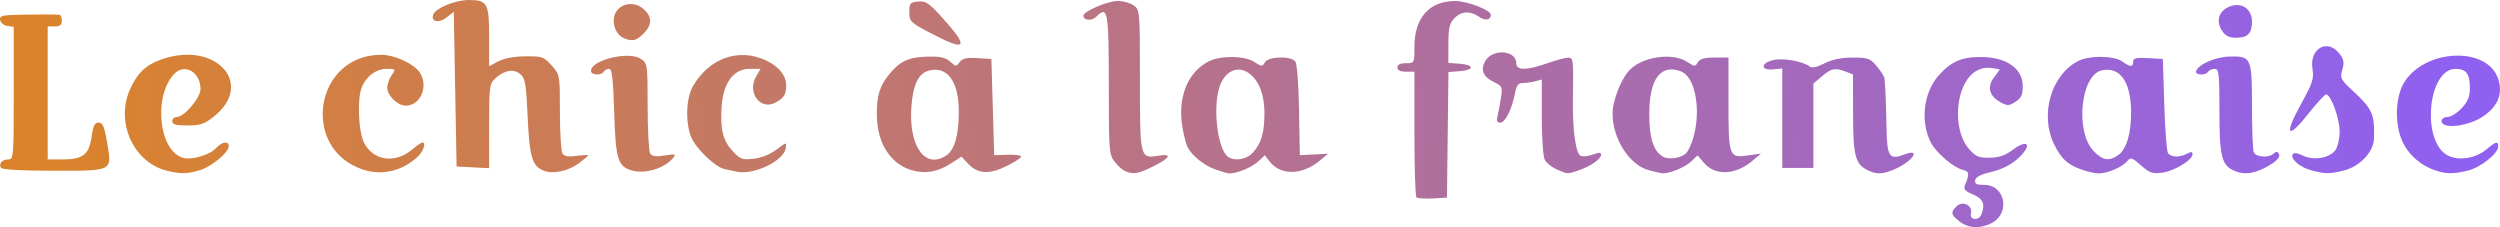<?xml version="1.0" encoding="UTF-8" standalone="no"?>
<!-- Created with Inkscape (http://www.inkscape.org/) -->

<svg
   xmlns:dc="http://purl.org/dc/elements/1.1/"
   xmlns:cc="http://creativecommons.org/ns#"
   xmlns:rdf="http://www.w3.org/1999/02/22-rdf-syntax-ns#"
   xmlns:svg="http://www.w3.org/2000/svg"
   xmlns="http://www.w3.org/2000/svg"
   xmlns:xlink="http://www.w3.org/1999/xlink"
   xmlns:sodipodi="http://sodipodi.sourceforge.net/DTD/sodipodi-0.dtd"
   xmlns:inkscape="http://www.inkscape.org/namespaces/inkscape"
   width="233.761mm"
   height="21.236mm"
   viewBox="0 0 233.761 21.236"
   version="1.1"
   id="svg8"
   inkscape:version="0.92.5 (2060ec1f9f, 2020-04-08)"
   sodipodi:docname="Le chic a la française.jpg.svg">
  <defs
     id="defs2">
    <linearGradient
       inkscape:collect="always"
       id="linearGradient840">
      <stop
         style="stop-color:#da832c;stop-opacity:1;"
         offset="0"
         id="stop836" />
      <stop
         style="stop-color:#9060f0;stop-opacity:1"
         offset="1"
         id="stop838" />
    </linearGradient>
    <linearGradient
       inkscape:collect="always"
       xlink:href="#linearGradient840"
       id="linearGradient842"
       x1="0.17"
       y1="101.473"
       x2="224.14"
       y2="92.515"
       gradientUnits="userSpaceOnUse"
       gradientTransform="translate(-11.339,41.955)" />
  </defs>
  <sodipodi:namedview
     id="base"
     pagecolor="#ffffff"
     bordercolor="#666666"
     borderopacity="1.0"
     inkscape:pageopacity="0.0"
     inkscape:pageshadow="2"
     inkscape:zoom="0.7"
     inkscape:cx="-5.2113551"
     inkscape:cy="3.4988161"
     inkscape:document-units="mm"
     inkscape:current-layer="layer1"
     showgrid="false"
     fit-margin-top="0"
     fit-margin-left="0"
     fit-margin-right="0"
     fit-margin-bottom="0"
     inkscape:window-width="1920"
     inkscape:window-height="1017"
     inkscape:window-x="1912"
     inkscape:window-y="-8"
     inkscape:window-maximized="1" />
  <g
     inkscape:label="Calque 1"
     inkscape:groupmode="layer"
     id="layer1"
     transform="translate(15.63,-128.523)">
    <path
       style="fill:url(#linearGradient842);fill-opacity:1;stroke-width:0.265"
       d="m 167.593,149.23 c -0.808,-0.636 -0.85,-0.848 -0.282,-1.417 0.56,-0.56 1.548,-0.075 1.354,0.665 -0.166,0.634 0.74,0.715 0.98,0.088 0.369,-0.962 0.157,-1.462 -0.789,-1.857 -0.727,-0.304 -0.906,-0.502 -0.764,-0.846 0.462,-1.121 0.431,-1.308 -0.245,-1.478 -0.841,-0.211 -2.446,-1.595 -2.925,-2.521 -1.01,-1.953 -0.708,-4.655 0.7,-6.258 1.146,-1.305 2.153,-1.756 3.924,-1.756 2.423,0 3.963,1.064 3.963,2.739 0,0.786 -0.147,1.103 -0.673,1.447 -0.588,0.385 -0.761,0.395 -1.357,0.075 -1.098,-0.588 -1.341,-1.43 -0.673,-2.334 l 0.561,-0.759 -0.582,-0.109 c -1.021,-0.191 -1.882,0.182 -2.484,1.075 -1.207,1.79 -1.117,5.018 0.179,6.468 0.647,0.724 0.923,0.84 1.953,0.818 0.871,-0.018 1.457,-0.222 2.14,-0.742 1.029,-0.785 1.702,-0.717 1.12,0.114 -0.66,0.943 -1.836,1.67 -3.193,1.976 -0.896,0.202 -1.385,0.455 -1.441,0.748 -0.067,0.347 0.117,0.443 0.845,0.443 1.973,0 2.474,2.652 0.677,3.582 -1.049,0.542 -2.17,0.482 -2.988,-0.161 z m -50.78,-2.262 c -0.104,-0.104 -0.188,-2.788 -0.188,-5.965 v -5.777 h -0.794 c -0.529,0 -0.794,-0.132 -0.794,-0.397 0,-0.265 0.265,-0.397 0.794,-0.397 0.79,0 0.794,-0.007 0.794,-1.521 8e-4,-2.742 1.398,-4.306 3.836,-4.293 1.131,0.006 3.307,0.854 3.307,1.288 0,0.502 -0.532,0.586 -1.117,0.176 -0.822,-0.576 -1.678,-0.514 -2.313,0.167 -0.432,0.464 -0.539,0.933 -0.539,2.366 v 1.787 l 1.063,0.081 c 1.374,0.105 1.377,0.586 0.005,0.692 l -1.058,0.081 -0.071,5.872 -0.071,5.872 -1.333,0.078 c -0.733,0.043 -1.418,-0.007 -1.521,-0.11 z M 0.008,144.493 c -3.101,-0.736 -4.842,-4.461 -3.518,-7.525 0.696,-1.611 1.522,-2.397 3.069,-2.922 5.007,-1.7 8.634,2.308 4.84,5.349 -0.912,0.731 -1.287,0.86 -2.5,0.86 -1.092,0 -1.427,-0.093 -1.427,-0.397 0,-0.218 0.194,-0.397 0.432,-0.397 0.691,0 2.214,-1.792 2.214,-2.606 0,-1.622 -1.519,-2.461 -2.498,-1.38 -1.923,2.125 -1.394,7.096 0.831,7.799 0.792,0.25 2.534,-0.253 3.121,-0.901 0.544,-0.601 1.192,-0.702 1.192,-0.185 0,0.602 -1.679,1.977 -2.778,2.275 -1.187,0.322 -1.73,0.328 -2.978,0.032 z m 18.384,-0.085 c -6.001,-1.909 -4.632,-10.791 1.659,-10.761 1.193,0.006 2.984,0.821 3.537,1.61 0.895,1.278 0.13,3.145 -1.288,3.145 -0.754,0 -1.72,-0.939 -1.72,-1.671 0,-0.326 0.185,-0.857 0.412,-1.18 0.401,-0.573 0.389,-0.588 -0.479,-0.588 -0.986,0 -1.932,0.716 -2.33,1.762 -0.422,1.109 -0.296,4.093 0.215,5.116 0.863,1.727 2.901,2.02 4.528,0.651 0.425,-0.358 0.846,-0.651 0.934,-0.651 0.379,0 0.112,0.818 -0.435,1.335 -1.394,1.316 -3.301,1.782 -5.033,1.231 z m 16.822,0.076 c -1.087,-0.437 -1.333,-1.26 -1.505,-5.024 -0.143,-3.133 -0.228,-3.626 -0.692,-4.01 -0.625,-0.518 -1.471,-0.376 -2.317,0.389 -0.567,0.513 -0.595,0.729 -0.595,4.475 v 3.936 l -1.521,-0.079 -1.521,-0.079 -0.132,-7.234 -0.132,-7.234 -0.678,0.534 c -0.725,0.571 -1.497,0.393 -1.237,-0.284 0.229,-0.596 2.063,-1.347 3.29,-1.347 1.777,-2.2e-4 1.932,0.276 1.932,3.435 v 2.753 l 0.86,-0.456 c 0.541,-0.287 1.48,-0.461 2.535,-0.47 1.565,-0.013 1.726,0.043 2.447,0.851 0.771,0.862 0.773,0.872 0.777,4.366 0.002,1.926 0.109,3.668 0.238,3.871 0.165,0.261 0.551,0.327 1.319,0.224 0.597,-0.08 1.085,-0.103 1.085,-0.052 0,0.051 -0.387,0.383 -0.86,0.736 -0.982,0.734 -2.442,1.046 -3.292,0.705 z m 8.253,-0.019 c -1.335,-0.38 -1.532,-1.025 -1.667,-5.468 -0.094,-3.083 -0.205,-4.035 -0.469,-4.035 -0.19,0 -0.419,0.119 -0.509,0.265 -0.238,0.385 -1.191,0.325 -1.191,-0.075 0,-1.008 3.512,-1.872 4.631,-1.139 0.657,0.43 0.661,0.459 0.665,4.462 0.002,2.216 0.109,4.195 0.238,4.398 0.172,0.272 0.531,0.321 1.359,0.189 1.013,-0.162 1.09,-0.137 0.774,0.244 -0.798,0.962 -2.605,1.509 -3.83,1.161 z m 9.79,0.113 c -0.291,-0.061 -0.8,-0.169 -1.131,-0.24 -0.869,-0.186 -2.671,-1.903 -3.117,-2.97 -0.573,-1.372 -0.491,-3.705 0.17,-4.818 1.54,-2.595 4.228,-3.552 6.756,-2.404 1.251,0.568 1.955,1.434 1.949,2.397 -0.005,0.829 -0.218,1.159 -1.021,1.582 -1.396,0.736 -2.652,-0.947 -1.807,-2.42 l 0.426,-0.742 h -1.033 c -1.471,0 -2.44,1.291 -2.597,3.456 -0.157,2.167 0.105,3.249 1.022,4.231 0.716,0.766 0.903,0.834 1.974,0.713 0.724,-0.082 1.553,-0.415 2.134,-0.858 0.929,-0.709 0.948,-0.712 0.862,-0.136 -0.18,1.197 -2.981,2.546 -4.586,2.209 z m 16.569,-0.088 c -2.119,-0.506 -3.452,-2.512 -3.465,-5.21 -0.009,-1.882 0.259,-2.735 1.223,-3.89 0.974,-1.168 1.793,-1.532 3.544,-1.572 1.168,-0.027 1.663,0.084 2.087,0.468 0.525,0.475 0.575,0.477 0.891,0.045 0.257,-0.352 0.642,-0.439 1.649,-0.376 l 1.314,0.083 0.132,4.498 0.132,4.498 1.257,-0.043 c 0.691,-0.024 1.257,0.057 1.257,0.179 0,0.122 -0.625,0.527 -1.389,0.899 -1.625,0.792 -2.671,0.718 -3.581,-0.254 l -0.604,-0.645 -0.983,0.635 c -1.178,0.761 -2.257,0.974 -3.464,0.686 z m 3.073,-1.465 c 0.733,-0.513 1.124,-1.916 1.126,-4.036 0.003,-2.83 -1.056,-4.302 -2.781,-3.869 -1.005,0.252 -1.524,1.338 -1.661,3.474 -0.237,3.693 1.347,5.81 3.316,4.431 z m 16.694,1.511 c -0.243,-0.099 -0.689,-0.496 -0.992,-0.883 -0.523,-0.667 -0.551,-1.022 -0.551,-6.924 0,-7.229 -0.088,-7.725 -1.179,-6.635 -0.413,0.413 -1.203,0.346 -1.203,-0.103 0,-0.4 2.278,-1.378 3.211,-1.378 0.497,0 1.169,0.185 1.492,0.412 0.581,0.407 0.588,0.493 0.588,6.979 0,7.326 0.008,7.358 1.722,7.08 1.325,-0.215 1.139,0.191 -0.451,0.984 -1.408,0.702 -1.866,0.783 -2.638,0.468 z m 8.42,-0.169 c -1.056,-0.377 -2.152,-1.253 -2.595,-2.074 -0.141,-0.261 -0.364,-1.138 -0.496,-1.948 -0.444,-2.725 0.501,-5.068 2.449,-6.075 1.114,-0.576 3.378,-0.552 4.29,0.046 0.683,0.447 0.75,0.45 0.982,0.034 0.307,-0.549 2.395,-0.62 2.83,-0.096 0.176,0.212 0.319,2.005 0.363,4.564 l 0.073,4.215 1.323,-0.068 1.323,-0.068 -0.794,0.658 c -1.646,1.364 -3.656,1.391 -4.679,0.063 l -0.445,-0.578 -0.637,0.598 c -0.576,0.541 -2.026,1.133 -2.704,1.103 -0.146,-0.006 -0.724,-0.175 -1.284,-0.374 z m 3.467,-1.532 c 0.818,-0.874 1.122,-1.882 1.122,-3.726 0,-1.873 -0.596,-3.264 -1.657,-3.869 -0.926,-0.528 -1.952,-0.039 -2.458,1.17 -0.778,1.861 -0.306,6.136 0.752,6.808 0.615,0.391 1.688,0.207 2.241,-0.384 z m 28.461,1.533 c -0.461,-0.201 -0.968,-0.605 -1.124,-0.898 -0.163,-0.304 -0.285,-2.032 -0.285,-4.021 v -3.488 l -0.595,0.16 c -0.327,0.088 -0.85,0.161 -1.161,0.163 -0.435,0.003 -0.606,0.216 -0.738,0.923 -0.279,1.486 -0.919,2.785 -1.374,2.785 -0.305,0 -0.381,-0.165 -0.274,-0.595 0.082,-0.327 0.227,-1.089 0.323,-1.691 0.161,-1.012 0.118,-1.124 -0.558,-1.455 -1.119,-0.549 -1.389,-1.15 -0.905,-2.015 0.668,-1.195 2.902,-1.034 2.902,0.21 0,0.68 0.959,0.677 2.91,-0.009 0.8,-0.282 1.664,-0.516 1.918,-0.521 0.506,-0.009 0.527,0.16 0.466,3.735 -0.051,2.977 0.257,5.267 0.735,5.45 0.22,0.084 0.739,0.025 1.154,-0.132 0.561,-0.212 0.753,-0.206 0.746,0.023 -0.011,0.406 -0.962,1.07 -2.082,1.454 -1.086,0.373 -1.017,0.375 -2.056,-0.077 z m 8.612,0.076 c -1.829,-0.488 -3.414,-2.966 -3.402,-5.318 0.006,-1.168 0.762,-3.137 1.529,-3.986 1.192,-1.317 4.05,-1.748 5.461,-0.823 0.683,0.447 0.75,0.45 0.982,0.034 0.182,-0.324 0.606,-0.446 1.559,-0.446 h 1.31 v 4.333 c 0,4.961 0.049,5.085 1.909,4.808 l 1.134,-0.169 -0.794,0.675 c -1.589,1.352 -3.502,1.431 -4.553,0.19 l -0.584,-0.69 -0.63,0.592 c -0.583,0.548 -2.074,1.145 -2.698,1.081 -0.146,-0.015 -0.697,-0.142 -1.224,-0.283 z m 3.596,-1.746 c 1.432,-2.408 1.07,-6.864 -0.608,-7.502 -1.886,-0.717 -2.953,0.709 -2.955,3.949 -0.001,2.288 0.371,3.475 1.256,4.011 0.622,0.377 1.97,0.109 2.307,-0.458 z m 16.814,1.716 c -1.122,-0.568 -1.32,-1.36 -1.324,-5.289 l -0.004,-3.645 -0.679,-0.258 c -1.011,-0.384 -1.318,-0.325 -2.211,0.427 l -0.814,0.685 v 3.945 3.945 h -1.455 -1.455 v -4.65 -4.65 l -0.86,0.086 c -1.217,0.122 -1.161,-0.622 0.066,-0.881 0.932,-0.197 2.777,0.14 3.353,0.612 0.207,0.169 0.668,0.072 1.379,-0.29 0.724,-0.369 1.575,-0.545 2.642,-0.545 1.433,0 1.636,0.073 2.26,0.814 0.377,0.448 0.699,0.954 0.717,1.124 0.089,0.86 0.152,2.399 0.19,4.618 0.047,2.724 0.256,3.039 1.667,2.506 1.672,-0.631 0.747,0.691 -0.992,1.417 -1.081,0.452 -1.631,0.458 -2.48,0.028 z m 20.019,-0.043 c -1.303,-0.465 -1.895,-1.016 -2.555,-2.381 -1.333,-2.753 -0.267,-6.448 2.236,-7.75 1.05,-0.546 3.338,-0.532 4.134,0.025 0.775,0.543 1.032,0.549 1.032,0.024 0,-0.329 0.276,-0.395 1.389,-0.331 l 1.389,0.08 0.132,4.233 c 0.073,2.328 0.229,4.382 0.346,4.564 0.26,0.402 1.094,0.428 1.788,0.057 0.383,-0.205 0.511,-0.188 0.51,0.066 -0.003,0.534 -1.712,1.562 -2.85,1.715 -0.883,0.118 -1.168,0.019 -1.969,-0.684 -0.856,-0.751 -0.968,-0.784 -1.299,-0.385 -0.455,0.548 -1.873,1.153 -2.669,1.137 -0.332,-0.006 -1.058,-0.174 -1.614,-0.372 z m 3.444,-1.337 c 0.792,-0.555 1.236,-2.072 1.21,-4.131 -0.035,-2.761 -1.052,-4.171 -2.738,-3.801 -1.971,0.433 -2.515,5.672 -0.782,7.527 0.832,0.89 1.46,1.001 2.31,0.405 z m 10.759,1.411 c -1.089,-0.528 -1.287,-1.381 -1.286,-5.554 7.9e-4,-3.514 -0.046,-3.926 -0.447,-3.926 -0.247,0 -0.522,0.119 -0.612,0.265 -0.239,0.386 -1.256,0.329 -1.125,-0.064 0.205,-0.614 1.79,-1.312 3.072,-1.352 2.089,-0.065 2.155,0.075 2.155,4.601 0,2.153 0.072,4.103 0.161,4.333 0.184,0.479 1.438,0.567 1.873,0.131 0.207,-0.207 0.34,-0.202 0.476,0.018 0.218,0.352 -0.42,0.926 -1.642,1.475 -0.98,0.44 -1.818,0.464 -2.624,0.073 z m 7.268,-0.004 c -1.049,-0.279 -1.958,-1.082 -1.699,-1.501 0.1,-0.161 0.456,-0.112 0.941,0.13 0.997,0.497 2.527,0.236 3.058,-0.522 0.215,-0.307 0.388,-1.096 0.385,-1.755 -0.006,-1.208 -0.826,-3.447 -1.263,-3.447 -0.13,0 -0.907,0.849 -1.728,1.886 -1.923,2.43 -2.216,1.902 -0.583,-1.05 1.051,-1.9 1.181,-2.306 1.033,-3.231 -0.301,-1.884 1.39,-2.851 2.506,-1.432 0.428,0.545 0.482,0.83 0.284,1.518 -0.229,0.797 -0.166,0.919 1.05,2.042 1.769,1.633 1.989,2.143 1.911,4.426 -0.042,1.228 -1.325,2.585 -2.792,2.954 -1.354,0.341 -1.766,0.339 -3.102,-0.017 z m 11.554,-0.011 c -1.515,-0.538 -2.713,-1.725 -3.189,-3.159 -0.535,-1.61 -0.396,-3.769 0.32,-4.981 1.897,-3.212 7.808,-3.476 8.824,-0.395 0.473,1.432 -0.047,2.646 -1.537,3.591 -1.393,0.883 -3.756,1.118 -3.756,0.373 0,-0.227 0.238,-0.397 0.555,-0.397 0.305,0 0.901,-0.37 1.323,-0.822 0.594,-0.636 0.768,-1.072 0.768,-1.931 0,-1.284 -0.353,-1.745 -1.335,-1.745 -2.612,0 -3.227,6.806 -0.73,8.096 1.024,0.53 2.617,0.275 3.634,-0.581 0.875,-0.737 1.077,-0.784 1.077,-0.253 0,0.648 -1.625,1.944 -2.813,2.243 -1.359,0.342 -2.091,0.333 -3.14,-0.04 z m -227.542,-0.205 c -0.244,-0.395 0.096,-0.794 0.677,-0.794 0.494,0 0.514,-0.239 0.514,-6.199 v -6.199 l -0.593,-0.085 c -0.326,-0.046 -0.632,-0.293 -0.681,-0.548 -0.077,-0.407 0.164,-0.468 1.982,-0.501 2.133,-0.039 3.245,-0.035 3.591,0.011 0.109,0.015 0.198,0.265 0.198,0.556 0,0.388 -0.176,0.529 -0.661,0.529 h -0.661 v 6.218 6.218 h 1.396 c 1.895,0 2.476,-0.454 2.704,-2.114 0.143,-1.037 0.287,-1.326 0.663,-1.326 0.389,0 0.54,0.355 0.794,1.861 0.458,2.717 0.61,2.637 -5.045,2.637 -2.858,0 -4.779,-0.104 -4.878,-0.265 z m 87.048,-12.541 c -2.026,-1.057 -2.117,-1.143 -2.117,-2.02 0,-0.834 0.075,-0.924 0.83,-0.997 0.73,-0.071 1.019,0.13 2.381,1.653 2.391,2.674 2.104,3.032 -1.095,1.364 z m -28.707,0.452 c -1.08,-0.386 -1.42,-2.053 -0.574,-2.818 0.657,-0.594 1.676,-0.551 2.377,0.102 0.756,0.705 0.733,1.447 -0.07,2.251 -0.647,0.647 -0.977,0.736 -1.732,0.466 z m 149.334,-0.741 c -0.591,-0.902 -0.308,-1.84 0.68,-2.249 1.133,-0.469 2.122,0.186 2.122,1.406 0,1.097 -0.406,1.502 -1.502,1.502 -0.632,0 -0.984,-0.179 -1.299,-0.66 z"
       id="path826"
       inkscape:connector-curvature="0" />
  </g>
</svg>
